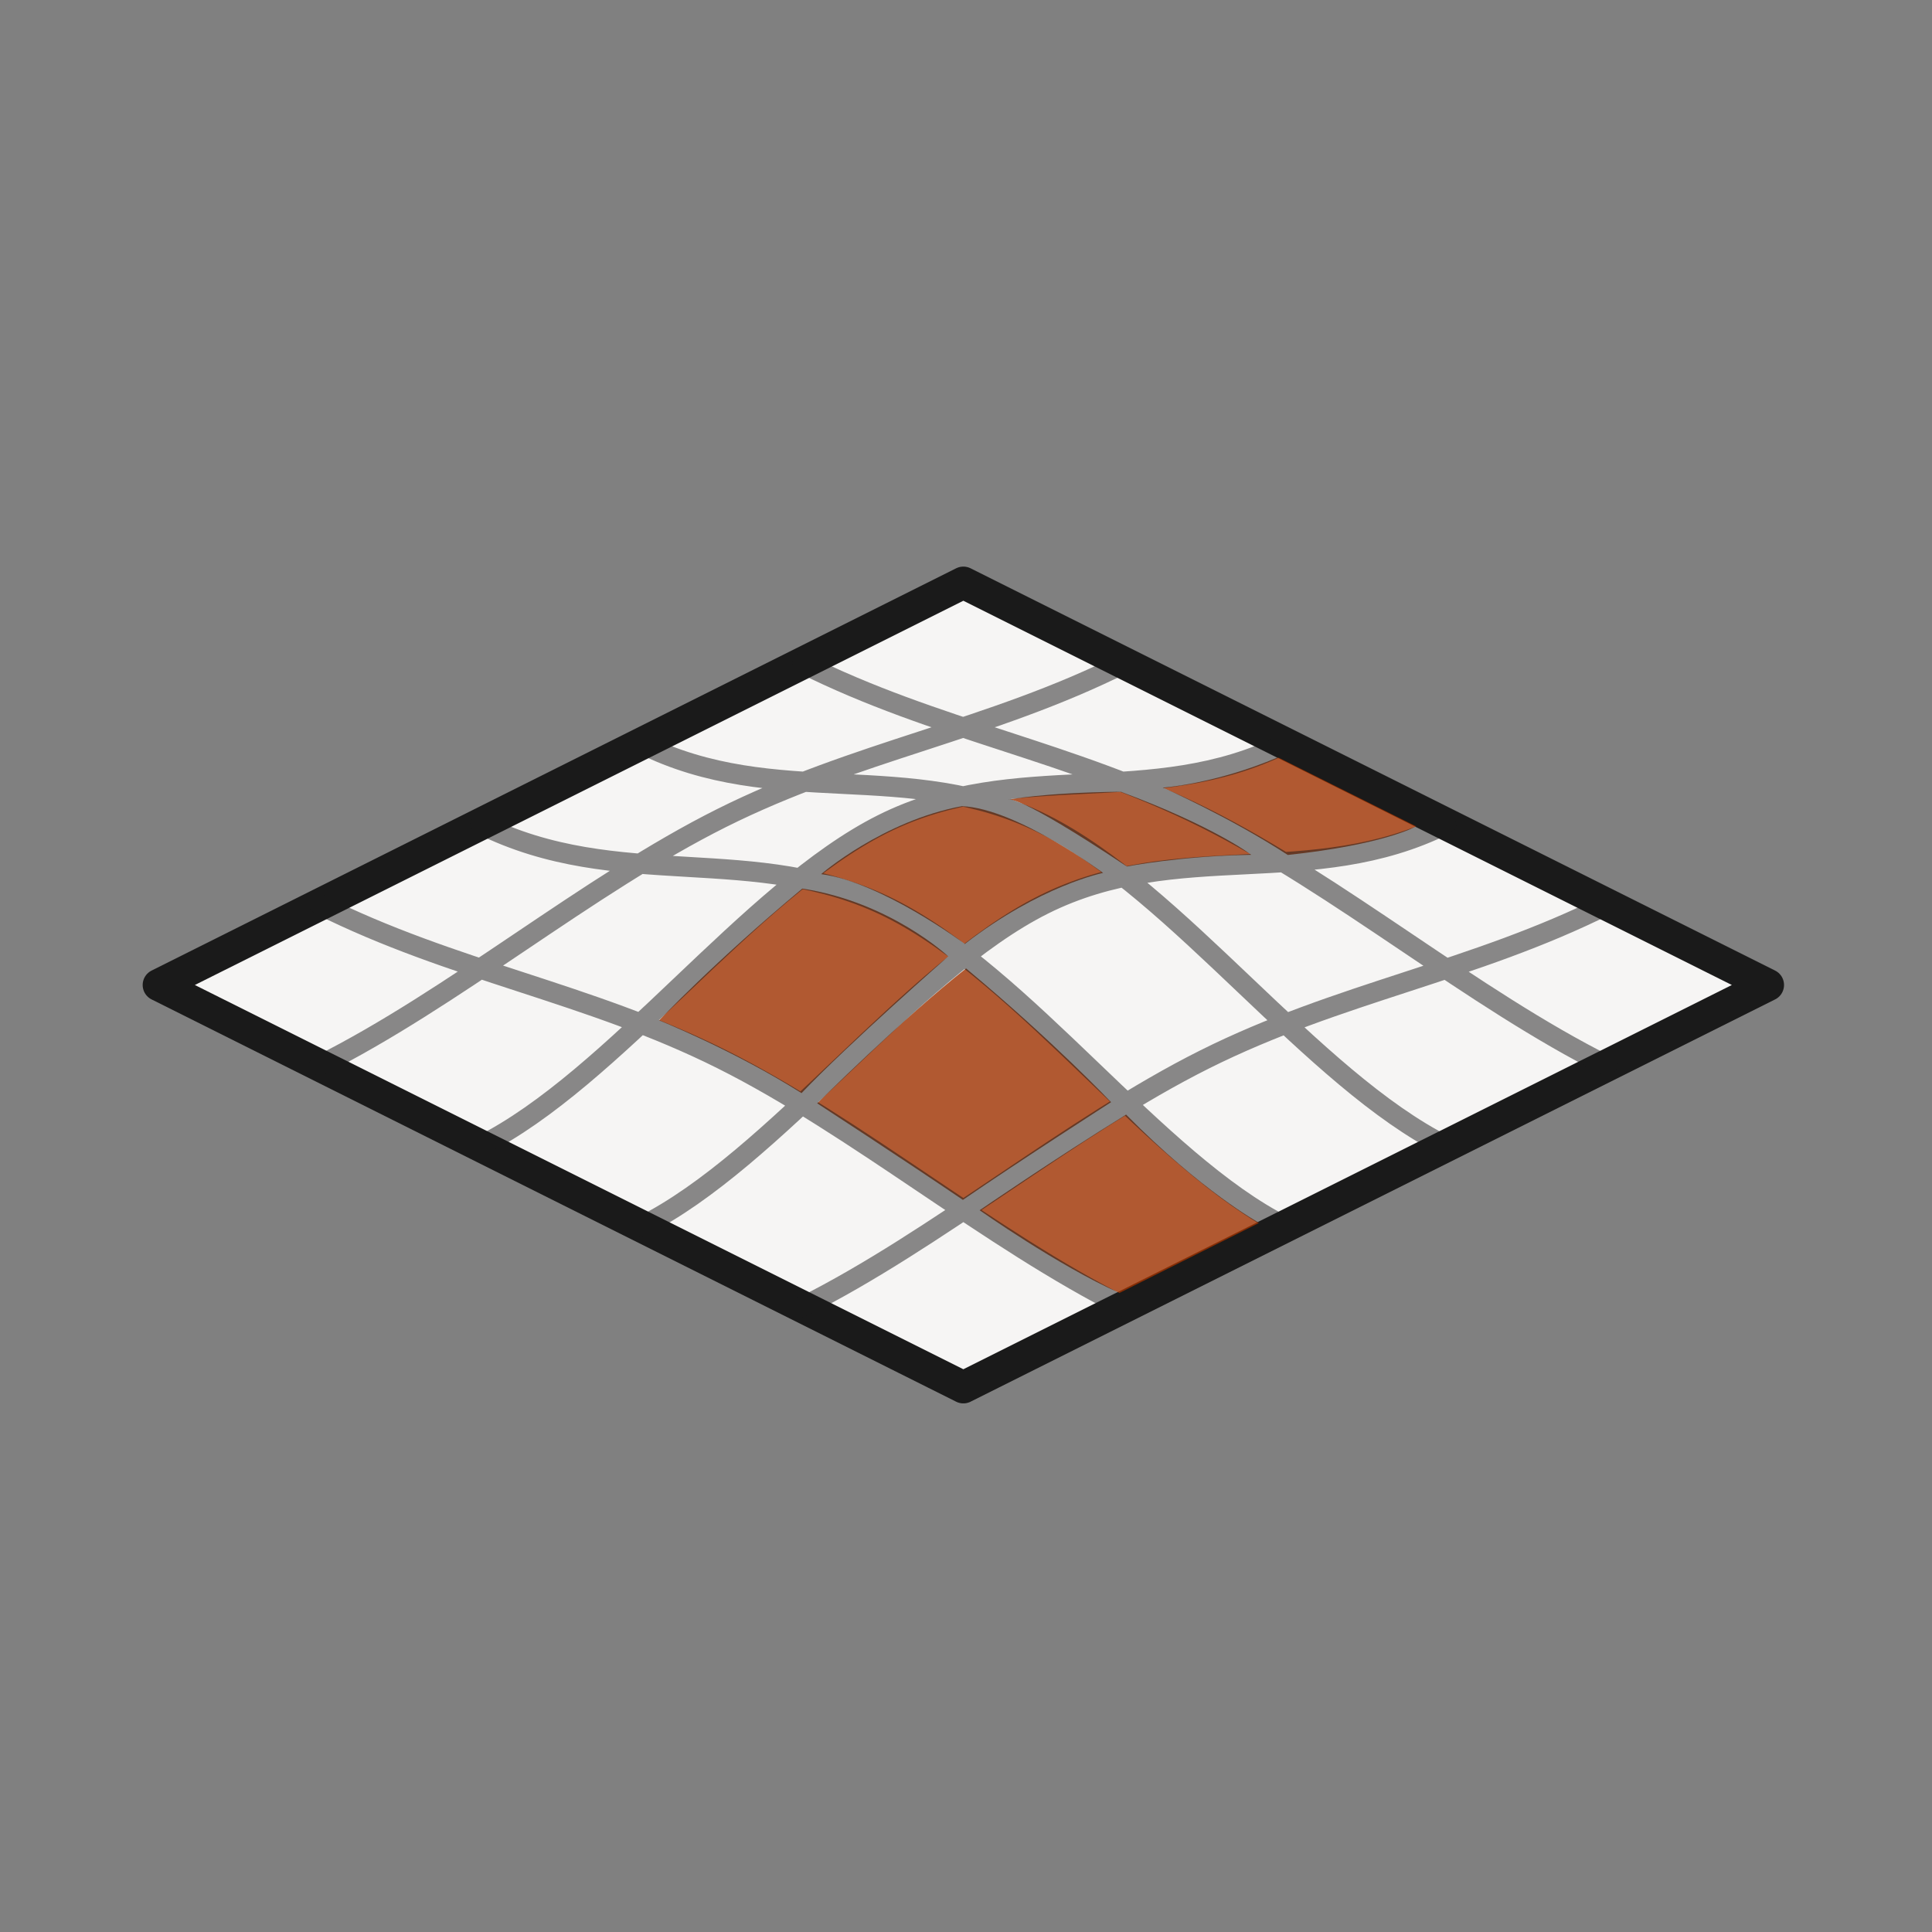 <?xml version="1.0" encoding="UTF-8" standalone="no"?>
<!-- Created with Inkscape (http://www.inkscape.org/) -->

<svg
   width="48pt"
   height="48pt"
   viewBox="0 0 16.933 16.933"
   version="1.1"
   id="svg1"
   xmlns="http://www.w3.org/2000/svg"
   xmlns:svg="http://www.w3.org/2000/svg">
  <rect x="0" y="0" width="16.933" height="16.933" fill="#808080" stroke="none"/>
  <defs
     id="defs1" />
  <g
     id="editing-terrain-movement"
     style="display:inline"
     transform="matrix(1.333,0,0,1.333,-85.02,-127.353)">
    <path
       style="font-variation-settings:normal;display:inline;opacity:1;vector-effect:none;fill:#f6f5f4;fill-opacity:1;stroke:#1a1a1a;stroke-width:0.212;stroke-linecap:round;stroke-linejoin:round;stroke-miterlimit:4;stroke-dasharray:none;stroke-dashoffset:0;stroke-opacity:1;stop-color:#000000;stop-opacity:1"
       d="m 70.115,99.37 -1.058,0.529 -1.058,0.529 -1.058,0.529 -1.058,0.529 -1.058,0.529 1.058,0.529 1.058,0.529 1.058,0.529 1.058,0.529 1.058,0.529 1.058,-0.529 1.058,-0.529 1.058,-0.529 1.058,-0.529 1.058,-0.529 -1.058,-0.529 -1.058,-0.529 -1.058,-0.529 -1.058,-0.529 z"
       id="path3258" />
    <path
       style="display:inline;fill:#a03200;fill-opacity:0.8;stroke:none;stroke-width:0.265px;stroke-linecap:butt;stroke-linejoin:miter;stroke-opacity:1"
       d="m 68.114,102.248 c 0,0 0.361,-0.383 0.942,-0.867 0.58,0.089 0.96,0.446 0.96,0.446 0,0 -0.653,0.571 -0.965,0.899 -0.448,-0.283 -0.936,-0.478 -0.936,-0.478 z"
       id="path3196" />
    <path
       style="display:inline;fill:#a03200;fill-opacity:0.8;stroke:none;stroke-width:0.265px;stroke-linecap:butt;stroke-linejoin:miter;stroke-opacity:1"
       d="m 70.124,101.745 c 0,0 -0.543,-0.405 -0.944,-0.459 0,0 0.405,-0.35 0.926,-0.447 0.362,0.016 0.928,0.439 0.928,0.439 0,0 -0.415,0.084 -0.909,0.467 z"
       id="path3200" />
    <path
       style="display:inline;fill:#a03200;fill-opacity:0.8;stroke:none;stroke-width:0.265px;stroke-linecap:butt;stroke-linejoin:miter;stroke-opacity:1"
       d="m 73.092,100.972 c 0,0 -0.202,0.119 -0.844,0.188 -0.387,-0.252 -0.822,-0.443 -0.822,-0.443 0,0 0.34,-0.022 0.757,-0.199 z"
       id="path3204" />
    <path
       style="display:inline;fill:#a03200;fill-opacity:0.8;stroke:none;stroke-width:0.265px;stroke-linecap:butt;stroke-linejoin:miter;stroke-opacity:1"
       d="m 71.087,102.786 c 0,0 -0.374,-0.396 -0.954,-0.88 -0.416,0.328 -0.979,0.887 -0.979,0.887 0,0 0.55,0.358 0.958,0.635 0.383,-0.263 0.975,-0.643 0.975,-0.643 z"
       id="path3208" />
    <path
       style="display:inline;fill:#a03200;fill-opacity:0.8;stroke:none;stroke-width:0.265px;stroke-linecap:butt;stroke-linejoin:miter;stroke-opacity:1"
       d="m 72.06,103.579 c 0,0 -0.376,-0.206 -0.875,-0.712 -0.469,0.29 -0.963,0.629 -0.963,0.629 0,0 0.517,0.365 0.919,0.544 z"
       id="path3210" />
    <path
       style="display:inline;fill:#a03200;fill-opacity:0.8;stroke:none;stroke-width:0.265px;stroke-linecap:butt;stroke-linejoin:miter;stroke-opacity:1"
       d="m 71.19,101.236 c 0,0 0.349,-0.069 0.818,-0.077 0,0 -0.24,-0.185 -0.858,-0.415 -0.528,0.007 -0.74,0.053 -0.74,0.053 0,0 0.044,-0.052 0.78,0.439 z"
       id="path3212" />
    <path
       id="path3298"
       style="font-variation-settings:normal;display:inline;opacity:0.5;vector-effect:none;fill:none;fill-opacity:1;stroke:#1a1a1a;stroke-width:0.132;stroke-linecap:round;stroke-linejoin:round;stroke-miterlimit:4;stroke-dasharray:none;stroke-dashoffset:0;stroke-opacity:1;stop-color:#000000;stop-opacity:1"
       d="m 74.348,101.487 c -0.882,0.441 -1.764,0.576 -2.646,1.017 -0.882,0.441 -1.764,1.187 -2.646,1.628 m 4.233,-3.175 c -0.882,0.441 -1.764,0.088 -2.646,0.529 -0.882,0.441 -1.764,1.676 -2.646,2.117 m 4.233,-3.175 c -0.882,0.441 -1.764,0.088 -2.646,0.529 -0.882,0.441 -1.764,1.676 -2.646,2.117 m -1.058,-0.529 c 0.882,-0.441 1.764,-1.187 2.646,-1.628 0.882,-0.441 1.764,-0.576 2.646,-1.017 m -2.117,0 c 0.882,0.441 1.764,0.576 2.646,1.017 0.882,0.441 1.764,1.187 2.646,1.628 m -6.35,-2.117 c 0.882,0.441 1.764,0.088 2.646,0.529 0.882,0.441 1.764,1.676 2.646,2.117 m -6.35,-2.117 c 0.909,0.454 1.809,0.111 2.694,0.553 0.885,0.442 1.753,1.67 2.598,2.093 m -6.35,-2.117 c 0.882,0.441 1.764,0.576 2.646,1.017 0.882,0.441 1.764,1.187 2.646,1.628" />
    <rect
       style="opacity:0;fill:#ffbe6f;stroke:#eff0f1;stroke-width:0;paint-order:stroke fill markers;stop-color:#000000"
       id="rect2592"
       width="12.7"
       height="12.7"
       x="63.765"
       y="95.515" />
  </g>
</svg>
